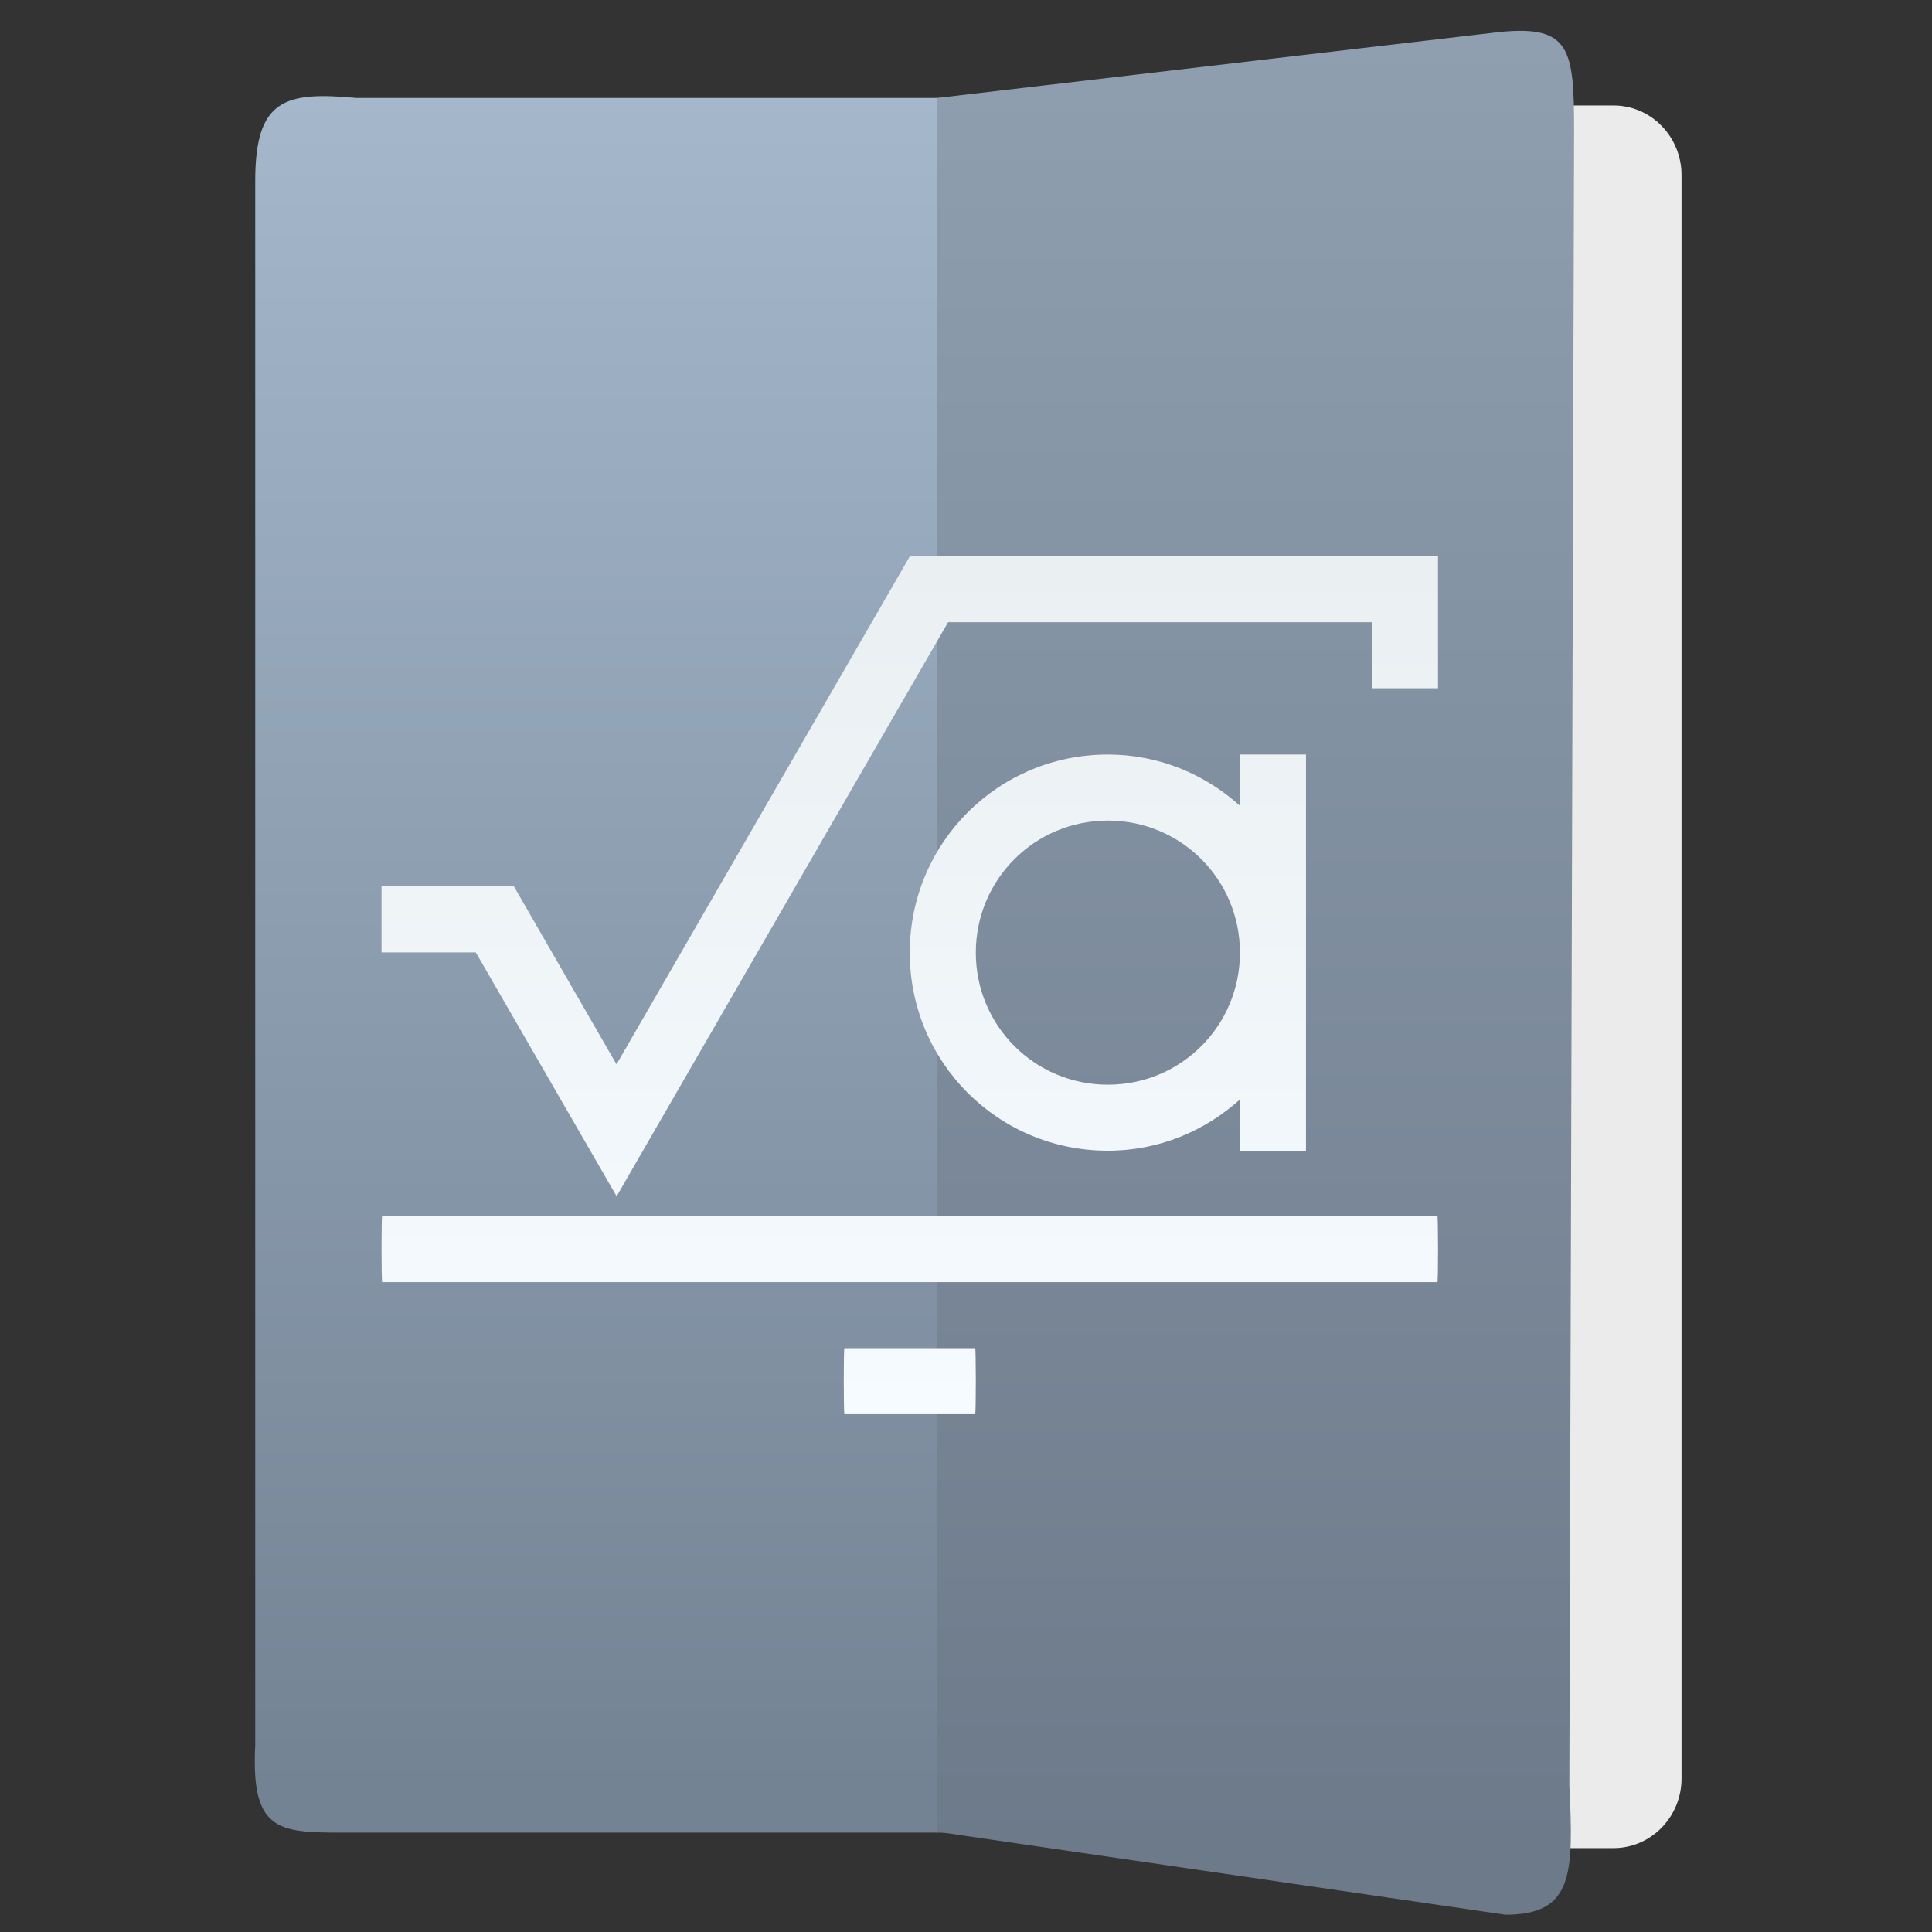 <svg style="clip-rule:evenodd;fill-rule:evenodd;stroke-linejoin:round;stroke-miterlimit:2" version="1.1" viewBox="0 0 48 48" xmlns="http://www.w3.org/2000/svg">
 <rect x="0" y="0" width="48" height="48" fill="#333333" stroke="none"/>
 <path d="m41.777 4.349c0-0.954-0.757-1.729-1.689-1.729h-10.412c-0.932 0-1.69 0.775-1.69 1.729v39.838c0 0.954 0.758 1.729 1.69 1.729h10.412c0.932 0 1.689-0.775 1.689-1.729v-39.838z" style="fill:#ebebeb"/>
 <path d="m8.704 45.531h16.374v-43.098h-16.228c-1.785-0.166-2.509 0.04-2.509 2.062v38.865c-0.112 2.218 0.628 2.171 2.363 2.171z" style="fill:url(#_Linear1)"/>
 <path d="m37.401 47.571l-14.113-2.061v-43.077l13.995-1.641c1.731-0.165 1.825 0.43 1.825 2.452l-0.118 41.112c0.108 2.218 0.094 3.215-1.589 3.215z" style="fill:url(#_Linear2)"/>
 <path d="m35.728 13.818l-13.125 7e-3 -7.286 12.618-2.55-4.422h-7e-3 -3.281v1.641h2.342l3.499 6.059 0.945-1.638 7.29-12.624h10.532v1.641h1.64v-3.281l1e-3 -1e-3zm-8.203 4.928c-2.727 0-4.922 2.195-4.922 4.922 0 2.726 2.195 4.921 4.922 4.921 1.269 0 2.41-0.489 3.281-1.272v1.272h1.641v-4.921-4.922h-1.641v1.272c-0.871-0.783-2.012-1.272-3.281-1.272zm0 1.641c1.818 0 3.281 1.463 3.281 3.281 0 1.817-1.463 3.281-3.281 3.281s-3.281-1.464-3.281-3.281c0-1.818 1.463-3.281 3.281-3.281zm-18.03 9.827c-0.01 0-0.016 0.366-0.016 0.82s7e-3 0.82 0.016 0.82h26.217c0.01 0 0.016-0.366 0.016-0.82s-7e-3 -0.82-0.016-0.82h-26.217zm11.484 3.281c-0.01 0-0.016 0.366-0.016 0.82s7e-3 0.82 0.016 0.82h3.249c0.01 0 0.016-0.366 0.016-0.82s-7e-3 -0.82-0.016-0.82h-3.249z" style="fill-rule:nonzero;fill:url(#_Linear3)"/>
 <defs>
  <linearGradient id="_Linear1" x2="1" gradientTransform="matrix(2.52598e-15,-42.223,41.252,2.58539e-15,16.374,44.508)" gradientUnits="userSpaceOnUse">
   <stop style="stop-color:#748394" offset="0"/>
   <stop style="stop-color:#a4b7cb" offset="1"/>
  </linearGradient>
  <linearGradient id="_Linear2" x2="1" gradientTransform="matrix(2.73647e-15,-45.741,44.69,2.80083e-15,31.551,46.267)" gradientUnits="userSpaceOnUse">
   <stop style="stop-color:#6d7a8a" offset="0"/>
   <stop style="stop-color:#8f9fb0" offset="1"/>
  </linearGradient>
  <linearGradient id="_Linear3" x2="1" gradientTransform="matrix(1.30588e-15,-21.327,21.327,1.30588e-15,24.244,35.135)" gradientUnits="userSpaceOnUse">
   <stop style="stop-color:#f6fbff" offset="0"/>
   <stop style="stop-color:#eaeff2" offset="1"/>
  </linearGradient>
 </defs>
</svg>

